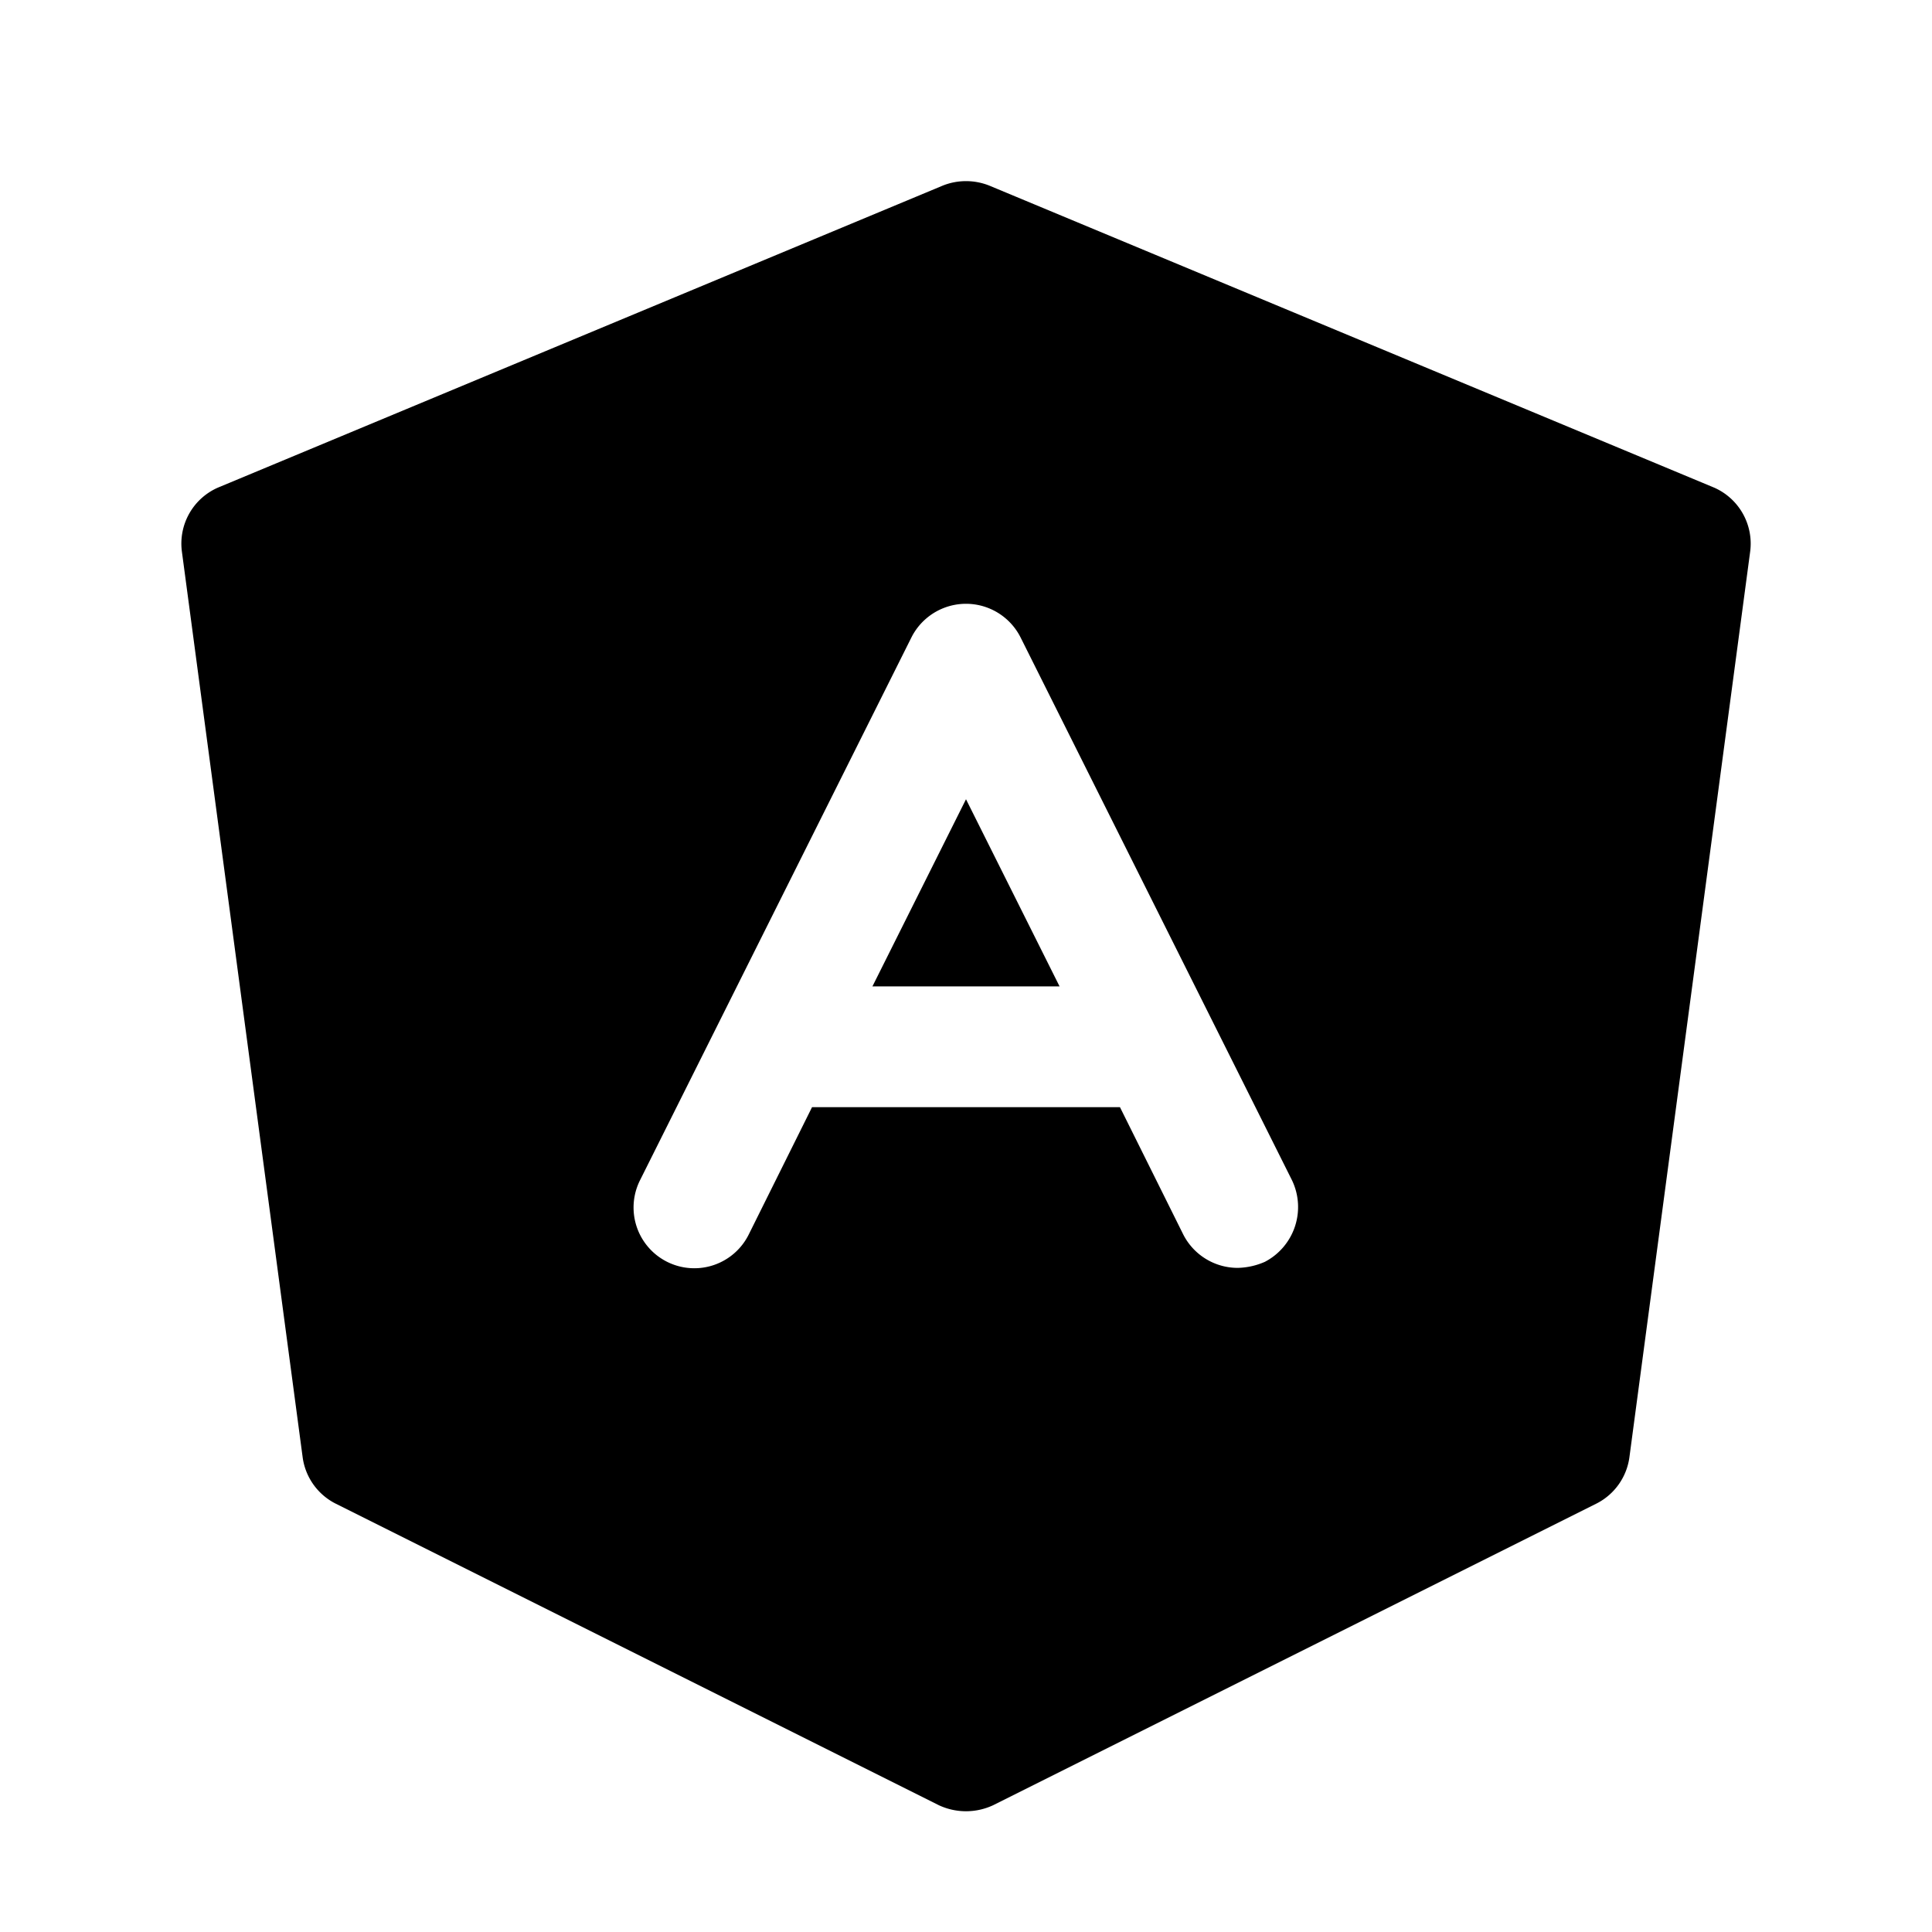 <svg xmlns="http://www.w3.org/2000/svg" viewBox="0 0 32 32" fill="currentColor" aria-hidden="true">
  <path d="M28.388 8.075l-12-5c-.249-.1-.527-.1-.775 0l-12 5a1.012 1.012 0 00-.6 1.063l2 15a1.012 1.012 0 00.537.762l10 5a1.064 1.064 0 00.9 0l10-5a1.012 1.012 0 00.538-.762l2-15a1.013 1.013 0 00-.6-1.063zM20.95 20.9a1.175 1.175 0 01-.45.1 1.012 1.012 0 01-.9-.55l-1.05-2.112h-5.1L12.4 20.45a1.006 1.006 0 11-1.8-.9l4.5-9a1.012 1.012 0 011.8 0l4.5 9a1.024 1.024 0 01-.45 1.35zM16 13.238l1.55 3.1h-3.1l1.55-3.1z"/>
</svg>
